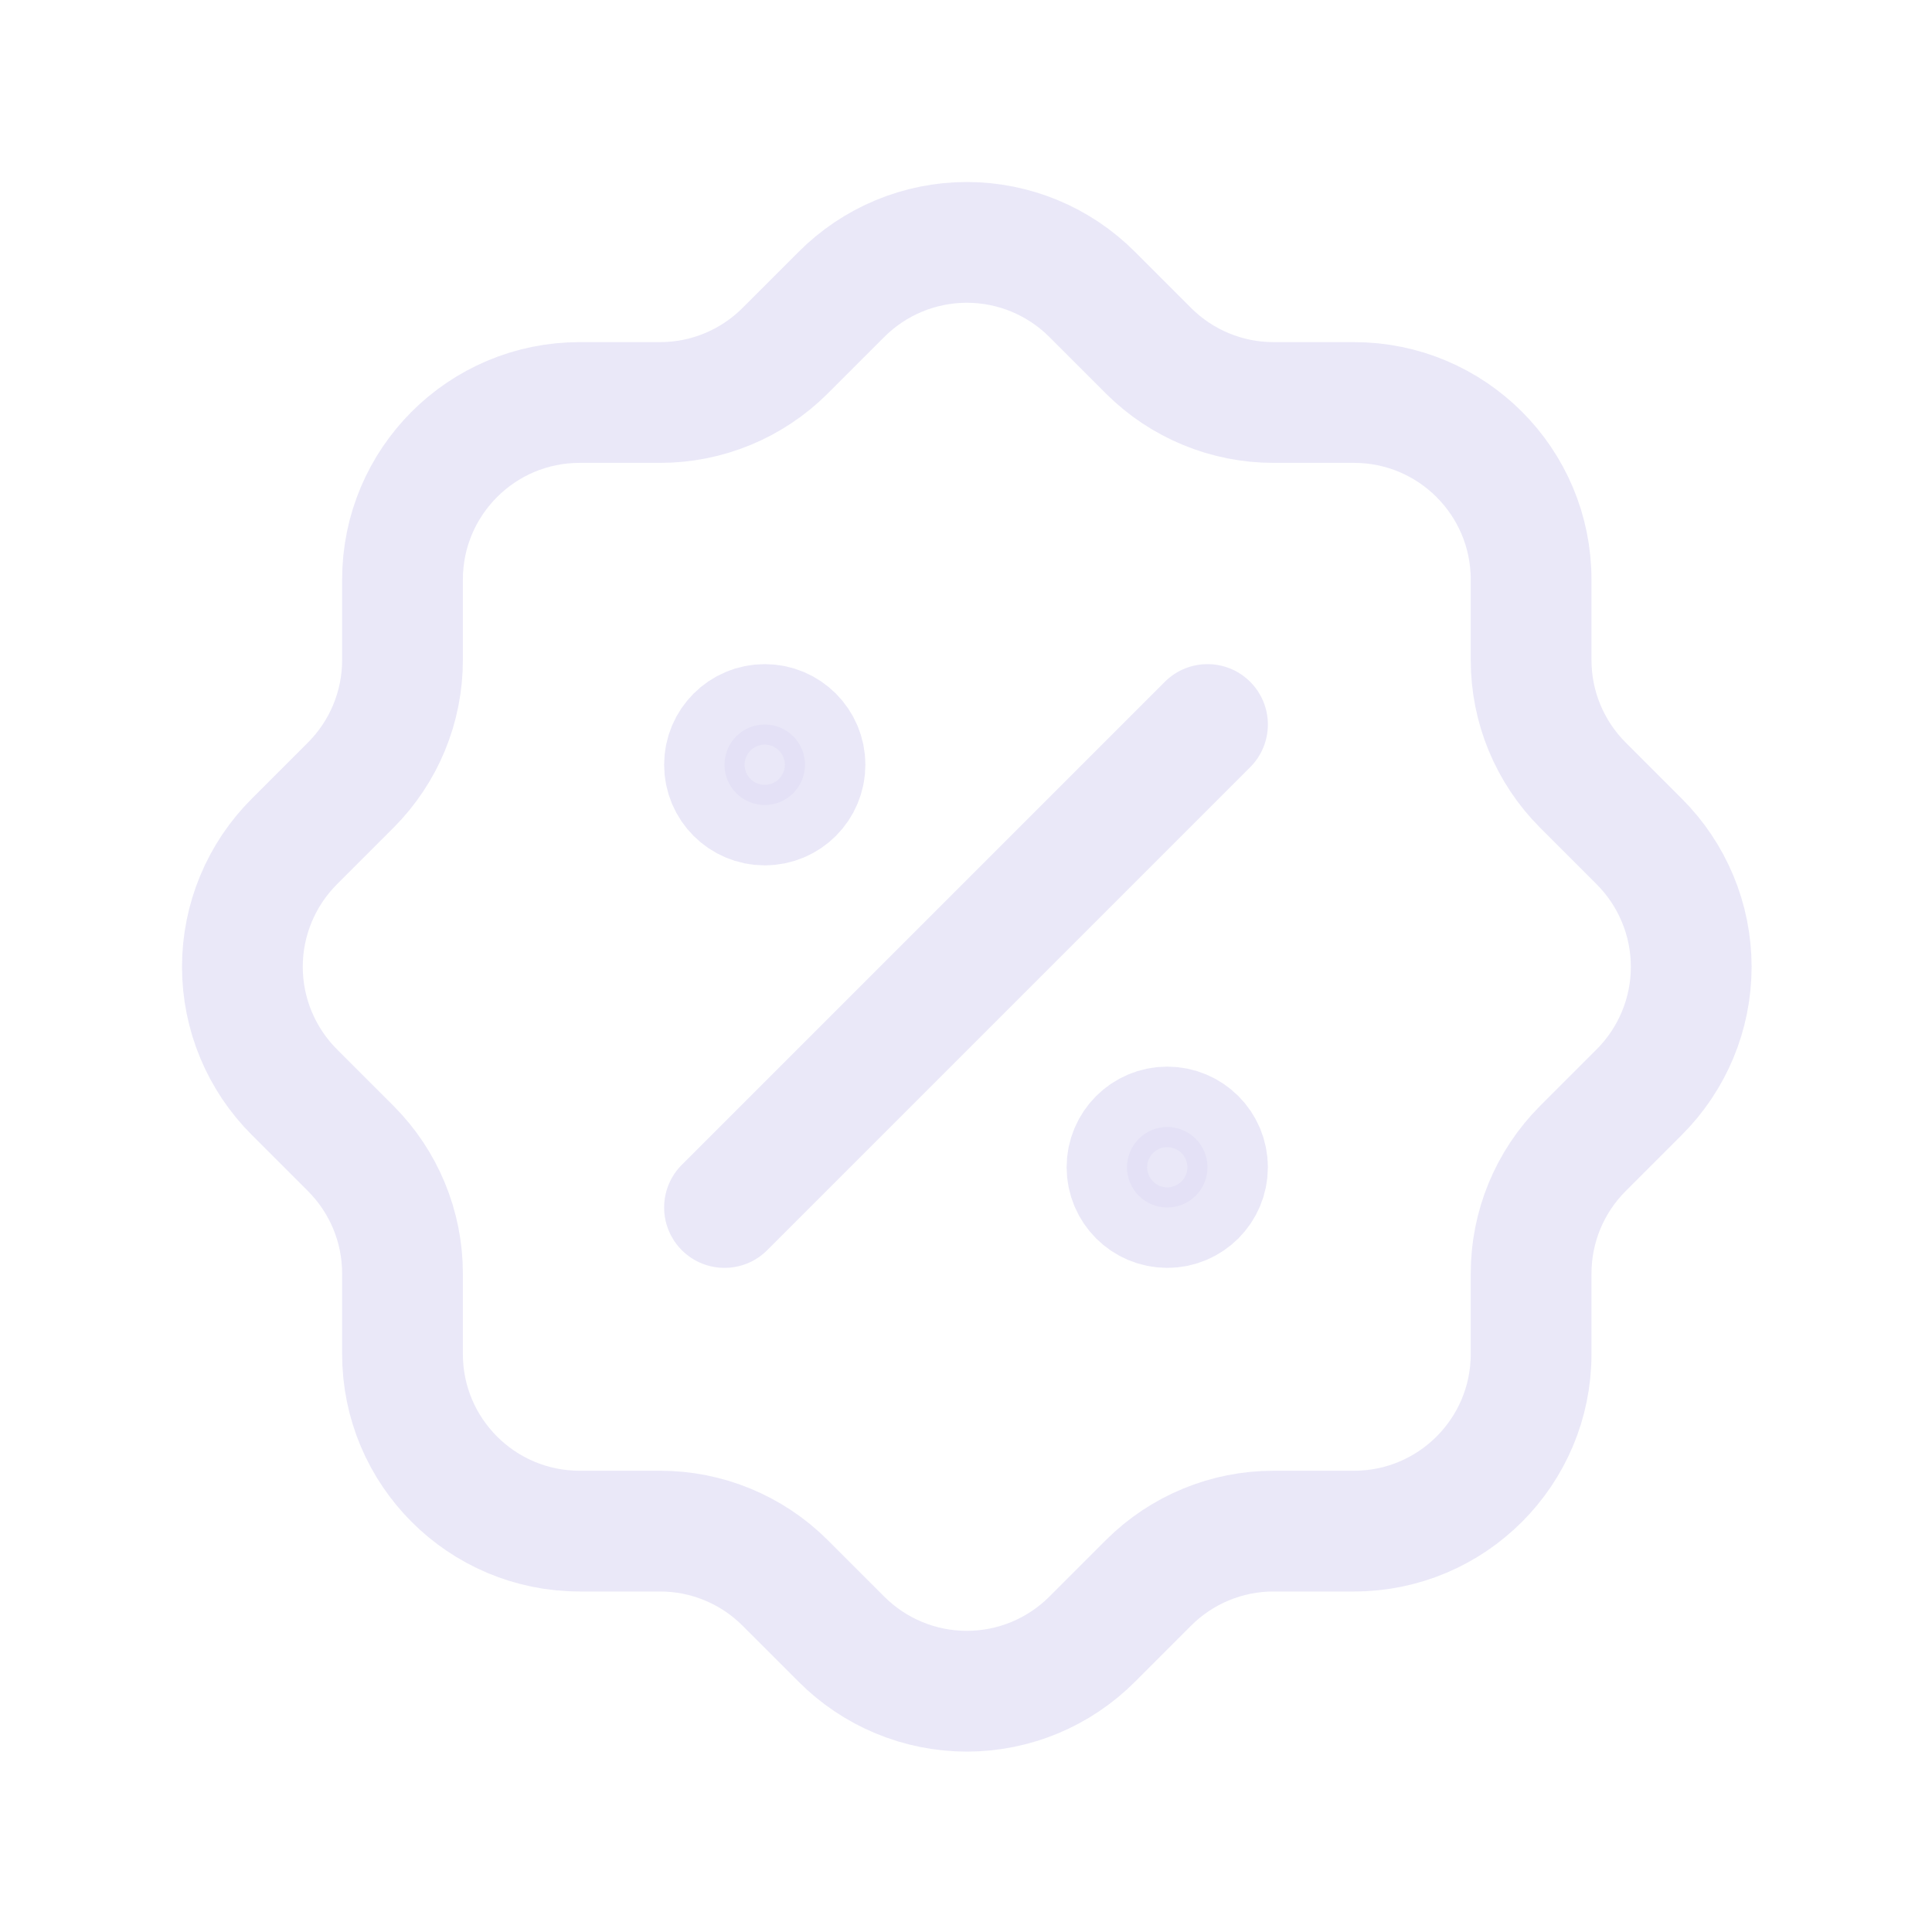 <svg width="24" height="24" viewBox="0 0 24 24" fill="none" xmlns="http://www.w3.org/2000/svg">
<path d="M9 15L15 9" stroke="#E1DEF5" stroke-opacity="0.7" stroke-width="1.5" stroke-linecap="round" stroke-linejoin="round"/>
<circle cx="9.5" cy="9.5" r="0.5" fill="#E1DEF5" fill-opacity="0.7" stroke="#E1DEF5" stroke-opacity="0.7" stroke-width="1.5" stroke-linecap="round" stroke-linejoin="round"/>
<circle cx="14.5" cy="14.5" r="0.5" fill="#E1DEF5" fill-opacity="0.7" stroke="#E1DEF5" stroke-opacity="0.7" stroke-width="1.5" stroke-linecap="round" stroke-linejoin="round"/>
<path d="M5 7.2C5 5.985 5.985 5 7.2 5H8.2C8.781 5 9.338 4.77 9.75 4.36L10.45 3.66C10.863 3.245 11.424 3.011 12.01 3.011C12.596 3.011 13.157 3.245 13.57 3.66L14.27 4.36C14.682 4.77 15.239 5 15.82 5H16.82C18.035 5 19.02 5.985 19.02 7.2V8.2C19.02 8.781 19.25 9.338 19.66 9.75L20.36 10.45C20.775 10.863 21.009 11.424 21.009 12.01C21.009 12.596 20.775 13.157 20.36 13.57L19.66 14.27C19.25 14.682 19.02 15.239 19.02 15.82V16.82C19.02 18.035 18.035 19.02 16.82 19.02H15.82C15.239 19.02 14.682 19.25 14.27 19.66L13.57 20.36C13.157 20.775 12.596 21.009 12.01 21.009C11.424 21.009 10.863 20.775 10.45 20.36L9.75 19.66C9.338 19.25 8.781 19.02 8.2 19.02H7.2C5.985 19.02 5 18.035 5 16.82V15.82C5 15.239 4.77 14.682 4.36 14.27L3.66 13.57C3.245 13.157 3.011 12.596 3.011 12.01C3.011 11.424 3.245 10.863 3.66 10.45L4.36 9.75C4.77 9.338 5 8.781 5 8.2V7.2" stroke="#E1DEF5" stroke-opacity="0.7" stroke-width="1.5" stroke-linecap="round" stroke-linejoin="round"/>
</svg>
